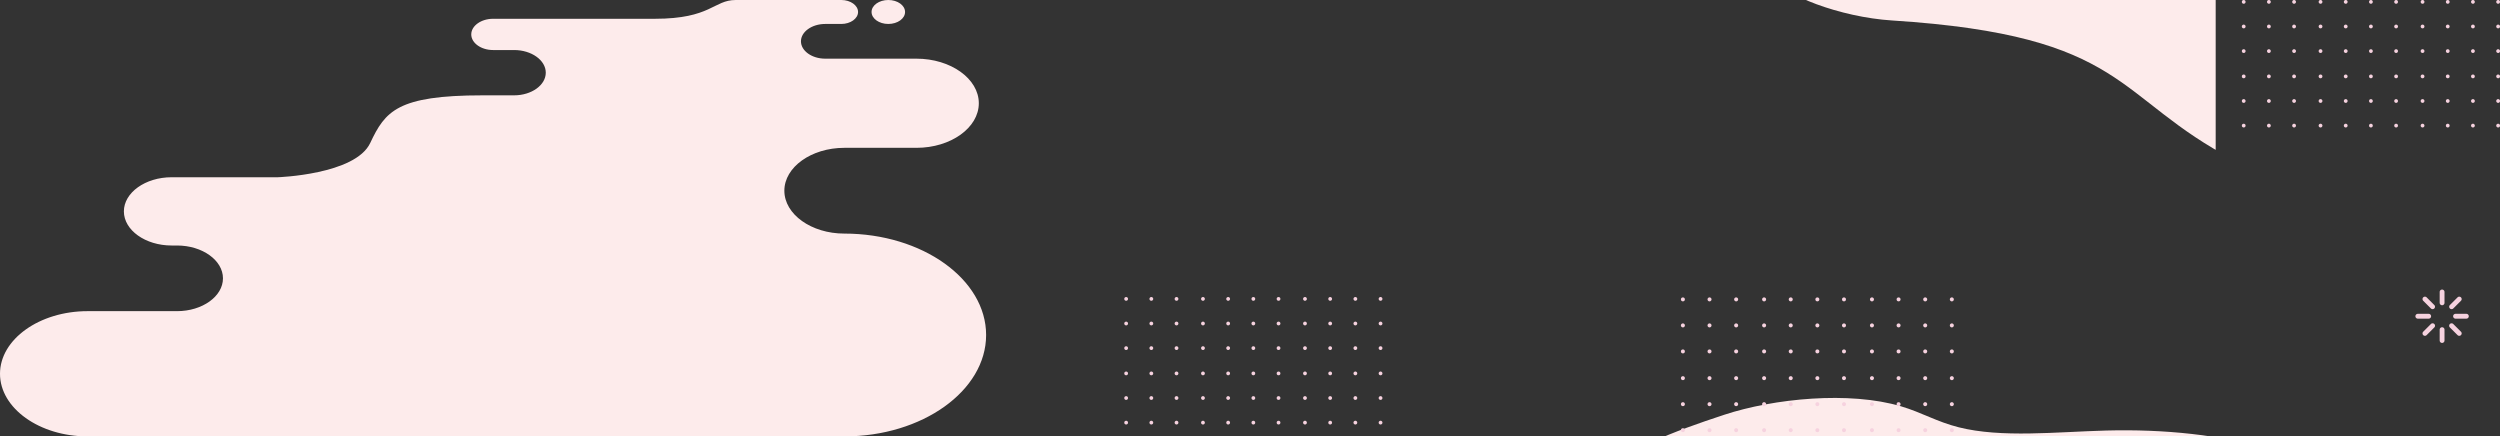 <svg xmlns="http://www.w3.org/2000/svg" xmlns:xlink="http://www.w3.org/1999/xlink" width="3013.242" height="525.998" viewBox="0 0 3013.242 525.998"><rect x="0" y="0" width="3013.242" height="525.998" fill="#333333" stroke="none"/><defs><style>.a,.f{fill:#fdebeb;}.b,.c{fill:#f6d2df;}.c,.f{fill-rule:evenodd;}.d{clip-path:url(#a);}.e{clip-path:url(#b);}</style><clipPath id="a"><rect class="a" width="1920" height="525.998"/></clipPath><clipPath id="b"><rect class="a" width="899.955" height="145.135"/></clipPath></defs><g transform="translate(224)"><g transform="translate(0 0)"><g transform="translate(1131.069)"><g transform="translate(0 358)"><path class="b" d="M290.619,124.732a2.266,2.266,0,1,0,2.266-2.268A2.267,2.267,0,0,0,290.619,124.732Z" transform="translate(16.023 -122.464)"/><path class="b" d="M302.477,124.732a2.266,2.266,0,1,0,2.266-2.268A2.267,2.267,0,0,0,302.477,124.732Z" transform="translate(-26.194 -122.464)"/><ellipse class="b" cx="2.266" cy="2.266" rx="2.266" ry="2.266" transform="translate(245.922 0.001)"/><path class="b" d="M326.194,124.732a2.266,2.266,0,1,0,2.266-2.268A2.267,2.267,0,0,0,326.194,124.732Z" transform="translate(-110.632 -122.464)"/><path class="b" d="M290.619,136.316a2.266,2.266,0,1,0,2.266-2.266A2.265,2.265,0,0,0,290.619,136.316Z" transform="translate(16.023 -104.387)"/><path class="b" d="M302.477,136.316a2.266,2.266,0,1,0,2.266-2.266A2.265,2.265,0,0,0,302.477,136.316Z" transform="translate(-26.194 -104.387)"/><path class="b" d="M314.336,136.316a2.266,2.266,0,1,0,2.266-2.266A2.265,2.265,0,0,0,314.336,136.316Z" transform="translate(-68.415 -104.387)"/><path class="b" d="M326.194,136.316a2.266,2.266,0,1,0,2.266-2.266A2.265,2.265,0,0,0,326.194,136.316Z" transform="translate(-110.632 -104.387)"/><path class="b" d="M290.619,147.9a2.266,2.266,0,1,0,2.266-2.266A2.265,2.265,0,0,0,290.619,147.9Z" transform="translate(16.023 -86.311)"/><path class="b" d="M302.477,147.9a2.266,2.266,0,1,0,2.266-2.266A2.265,2.265,0,0,0,302.477,147.9Z" transform="translate(-26.194 -86.311)"/><ellipse class="b" cx="2.266" cy="2.266" rx="2.266" ry="2.266" transform="translate(245.922 59.326)"/><path class="b" d="M326.194,147.9a2.266,2.266,0,1,0,2.266-2.266A2.265,2.265,0,0,0,326.194,147.9Z" transform="translate(-110.632 -86.311)"/><path class="b" d="M290.619,159.808a2.266,2.266,0,1,0,2.266-2.266A2.267,2.267,0,0,0,290.619,159.808Z" transform="translate(16.023 -67.735)"/><path class="b" d="M302.477,159.808a2.266,2.266,0,1,0,2.266-2.266A2.267,2.267,0,0,0,302.477,159.808Z" transform="translate(-26.194 -67.735)"/><ellipse class="b" cx="2.266" cy="2.266" rx="2.266" ry="2.266" transform="translate(245.922 89.806)"/><path class="b" d="M326.194,159.808a2.266,2.266,0,1,0,2.266-2.266A2.267,2.267,0,0,0,326.194,159.808Z" transform="translate(-110.632 -67.735)"/><path class="b" d="M290.619,171.393a2.266,2.266,0,1,0,2.266-2.266A2.267,2.267,0,0,0,290.619,171.393Z" transform="translate(16.023 -49.66)"/><path class="b" d="M302.477,171.393a2.266,2.266,0,1,0,2.266-2.266A2.267,2.267,0,0,0,302.477,171.393Z" transform="translate(-26.194 -49.66)"/><ellipse class="b" cx="2.266" cy="2.266" rx="2.266" ry="2.266" transform="translate(245.922 119.468)"/><path class="b" d="M326.194,171.393a2.266,2.266,0,1,0,2.266-2.266A2.267,2.267,0,0,0,326.194,171.393Z" transform="translate(-110.632 -49.66)"/><path class="b" d="M290.619,182.979a2.266,2.266,0,1,0,2.266-2.266A2.265,2.265,0,0,0,290.619,182.979Z" transform="translate(16.023 -31.583)"/><path class="b" d="M302.477,182.979a2.266,2.266,0,1,0,2.266-2.266A2.265,2.265,0,0,0,302.477,182.979Z" transform="translate(-26.194 -31.583)"/><ellipse class="b" cx="2.266" cy="2.266" rx="2.266" ry="2.266" transform="translate(245.922 149.13)"/><path class="b" d="M326.194,182.979a2.266,2.266,0,1,0,2.266-2.266A2.265,2.265,0,0,0,326.194,182.979Z" transform="translate(-110.632 -31.583)"/><ellipse class="b" cx="2.266" cy="2.266" rx="2.266" ry="2.266" transform="translate(183.681 0.001)"/><ellipse class="b" cx="2.266" cy="2.266" rx="2.266" ry="2.266" transform="translate(153.321 0.001)"/><path class="b" d="M362.363,124.732a2.266,2.266,0,1,0,2.266-2.268A2.267,2.267,0,0,0,362.363,124.732Z" transform="translate(-239.401 -122.464)"/><path class="b" d="M374.221,124.732a2.267,2.267,0,1,0,2.268-2.268A2.269,2.269,0,0,0,374.221,124.732Z" transform="translate(-281.62 -122.464)"/><path class="b" d="M338.646,136.316a2.266,2.266,0,1,0,2.266-2.266A2.265,2.265,0,0,0,338.646,136.316Z" transform="translate(-154.963 -104.387)"/><path class="b" d="M350.505,136.316a2.266,2.266,0,1,0,2.266-2.266A2.265,2.265,0,0,0,350.505,136.316Z" transform="translate(-197.184 -104.387)"/><path class="b" d="M362.363,136.316a2.266,2.266,0,1,0,2.266-2.266A2.265,2.265,0,0,0,362.363,136.316Z" transform="translate(-239.401 -104.387)"/><path class="b" d="M374.221,136.316a2.267,2.267,0,1,0,2.268-2.266A2.267,2.267,0,0,0,374.221,136.316Z" transform="translate(-281.62 -104.387)"/><ellipse class="b" cx="2.266" cy="2.266" rx="2.266" ry="2.266" transform="translate(183.681 59.326)"/><ellipse class="b" cx="2.266" cy="2.266" rx="2.266" ry="2.266" transform="translate(153.321 59.326)"/><path class="b" d="M362.363,147.9a2.266,2.266,0,1,0,2.266-2.266A2.265,2.265,0,0,0,362.363,147.9Z" transform="translate(-239.401 -86.311)"/><path class="b" d="M374.221,147.9a2.267,2.267,0,1,0,2.268-2.266A2.267,2.267,0,0,0,374.221,147.9Z" transform="translate(-281.62 -86.311)"/><ellipse class="b" cx="2.266" cy="2.266" rx="2.266" ry="2.266" transform="translate(183.681 89.806)"/><ellipse class="b" cx="2.266" cy="2.266" rx="2.266" ry="2.266" transform="translate(153.321 89.806)"/><path class="b" d="M362.363,159.808a2.266,2.266,0,1,0,2.266-2.266A2.267,2.267,0,0,0,362.363,159.808Z" transform="translate(-239.401 -67.735)"/><path class="b" d="M374.221,159.808a2.267,2.267,0,1,0,2.268-2.266A2.269,2.269,0,0,0,374.221,159.808Z" transform="translate(-281.62 -67.735)"/><ellipse class="b" cx="2.266" cy="2.266" rx="2.266" ry="2.266" transform="translate(183.681 119.468)"/><ellipse class="b" cx="2.266" cy="2.266" rx="2.266" ry="2.266" transform="translate(153.321 119.468)"/><path class="b" d="M362.363,171.393a2.266,2.266,0,1,0,2.266-2.266A2.267,2.267,0,0,0,362.363,171.393Z" transform="translate(-239.401 -49.66)"/><path class="b" d="M374.221,171.393a2.267,2.267,0,1,0,2.268-2.266A2.269,2.269,0,0,0,374.221,171.393Z" transform="translate(-281.62 -49.66)"/><ellipse class="b" cx="2.266" cy="2.266" rx="2.266" ry="2.266" transform="translate(183.681 149.13)"/><ellipse class="b" cx="2.266" cy="2.266" rx="2.266" ry="2.266" transform="translate(153.321 149.13)"/><path class="b" d="M362.363,182.979a2.266,2.266,0,1,0,2.266-2.266A2.265,2.265,0,0,0,362.363,182.979Z" transform="translate(-239.401 -31.583)"/><path class="b" d="M374.221,182.979a2.267,2.267,0,1,0,2.268-2.266A2.267,2.267,0,0,0,374.221,182.979Z" transform="translate(-281.62 -31.583)"/><path class="b" d="M386.674,124.732a2.266,2.266,0,1,0,2.266-2.268A2.267,2.267,0,0,0,386.674,124.732Z" transform="translate(-325.953 -122.464)"/><path class="b" d="M398.532,124.732a2.266,2.266,0,1,0,2.266-2.268A2.267,2.267,0,0,0,398.532,124.732Z" transform="translate(-368.17 -122.464)"/><ellipse class="b" cx="2.266" cy="2.266" rx="2.266" ry="2.266" transform="translate(0.001 0.001)"/><path class="b" d="M386.674,136.316a2.266,2.266,0,1,0,2.266-2.266A2.265,2.265,0,0,0,386.674,136.316Z" transform="translate(-325.953 -104.387)"/><path class="b" d="M398.532,136.316a2.266,2.266,0,1,0,2.266-2.266A2.265,2.265,0,0,0,398.532,136.316Z" transform="translate(-368.17 -104.387)"/><path class="b" d="M410.39,136.316a2.267,2.267,0,1,0,2.268-2.266A2.267,2.267,0,0,0,410.39,136.316Z" transform="translate(-410.39 -104.387)"/><path class="b" d="M386.674,147.9a2.266,2.266,0,1,0,2.266-2.266A2.265,2.265,0,0,0,386.674,147.9Z" transform="translate(-325.953 -86.311)"/><path class="b" d="M398.532,147.9a2.266,2.266,0,1,0,2.266-2.266A2.265,2.265,0,0,0,398.532,147.9Z" transform="translate(-368.17 -86.311)"/><ellipse class="b" cx="2.266" cy="2.266" rx="2.266" ry="2.266" transform="translate(0.001 59.326)"/><path class="b" d="M386.674,159.808a2.266,2.266,0,1,0,2.266-2.266A2.267,2.267,0,0,0,386.674,159.808Z" transform="translate(-325.953 -67.735)"/><path class="b" d="M398.532,159.808a2.266,2.266,0,1,0,2.266-2.266A2.267,2.267,0,0,0,398.532,159.808Z" transform="translate(-368.17 -67.735)"/><ellipse class="b" cx="2.266" cy="2.266" rx="2.266" ry="2.266" transform="translate(0.001 89.806)"/><path class="b" d="M386.674,171.393a2.266,2.266,0,1,0,2.266-2.266A2.267,2.267,0,0,0,386.674,171.393Z" transform="translate(-325.953 -49.66)"/><path class="b" d="M398.532,171.393a2.266,2.266,0,1,0,2.266-2.266A2.267,2.267,0,0,0,398.532,171.393Z" transform="translate(-368.17 -49.66)"/><ellipse class="b" cx="2.266" cy="2.266" rx="2.266" ry="2.266" transform="translate(0.001 119.468)"/><path class="b" d="M386.674,182.979a2.266,2.266,0,1,0,2.266-2.266A2.265,2.265,0,0,0,386.674,182.979Z" transform="translate(-325.953 -31.583)"/><path class="b" d="M398.532,182.979a2.266,2.266,0,1,0,2.266-2.266A2.265,2.265,0,0,0,398.532,182.979Z" transform="translate(-368.17 -31.583)"/><ellipse class="b" cx="2.266" cy="2.266" rx="2.266" ry="2.266" transform="translate(0.001 149.13)"/></g><g transform="translate(1347)"><path class="b" d="M290.619,124.732a2.266,2.266,0,1,0,2.266-2.268A2.267,2.267,0,0,0,290.619,124.732Z" transform="translate(16.023 -122.464)"/><path class="b" d="M302.477,124.732a2.266,2.266,0,1,0,2.266-2.268A2.267,2.267,0,0,0,302.477,124.732Z" transform="translate(-26.194 -122.464)"/><ellipse class="b" cx="2.266" cy="2.266" rx="2.266" ry="2.266" transform="translate(245.922 0.001)"/><path class="b" d="M326.194,124.732a2.266,2.266,0,1,0,2.266-2.268A2.267,2.267,0,0,0,326.194,124.732Z" transform="translate(-110.632 -122.464)"/><path class="b" d="M290.619,136.316a2.266,2.266,0,1,0,2.266-2.266A2.265,2.265,0,0,0,290.619,136.316Z" transform="translate(16.023 -104.387)"/><path class="b" d="M302.477,136.316a2.266,2.266,0,1,0,2.266-2.266A2.265,2.265,0,0,0,302.477,136.316Z" transform="translate(-26.194 -104.387)"/><path class="b" d="M314.336,136.316a2.266,2.266,0,1,0,2.266-2.266A2.265,2.265,0,0,0,314.336,136.316Z" transform="translate(-68.415 -104.387)"/><path class="b" d="M326.194,136.316a2.266,2.266,0,1,0,2.266-2.266A2.265,2.265,0,0,0,326.194,136.316Z" transform="translate(-110.632 -104.387)"/><path class="b" d="M290.619,147.9a2.266,2.266,0,1,0,2.266-2.266A2.265,2.265,0,0,0,290.619,147.9Z" transform="translate(16.023 -86.311)"/><path class="b" d="M302.477,147.9a2.266,2.266,0,1,0,2.266-2.266A2.265,2.265,0,0,0,302.477,147.9Z" transform="translate(-26.194 -86.311)"/><ellipse class="b" cx="2.266" cy="2.266" rx="2.266" ry="2.266" transform="translate(245.922 59.326)"/><path class="b" d="M326.194,147.9a2.266,2.266,0,1,0,2.266-2.266A2.265,2.265,0,0,0,326.194,147.9Z" transform="translate(-110.632 -86.311)"/><path class="b" d="M290.619,159.808a2.266,2.266,0,1,0,2.266-2.266A2.267,2.267,0,0,0,290.619,159.808Z" transform="translate(16.023 -67.735)"/><path class="b" d="M302.477,159.808a2.266,2.266,0,1,0,2.266-2.266A2.267,2.267,0,0,0,302.477,159.808Z" transform="translate(-26.194 -67.735)"/><ellipse class="b" cx="2.266" cy="2.266" rx="2.266" ry="2.266" transform="translate(245.922 89.806)"/><path class="b" d="M326.194,159.808a2.266,2.266,0,1,0,2.266-2.266A2.267,2.267,0,0,0,326.194,159.808Z" transform="translate(-110.632 -67.735)"/><path class="b" d="M290.619,171.393a2.266,2.266,0,1,0,2.266-2.266A2.267,2.267,0,0,0,290.619,171.393Z" transform="translate(16.023 -49.66)"/><path class="b" d="M302.477,171.393a2.266,2.266,0,1,0,2.266-2.266A2.267,2.267,0,0,0,302.477,171.393Z" transform="translate(-26.194 -49.66)"/><ellipse class="b" cx="2.266" cy="2.266" rx="2.266" ry="2.266" transform="translate(245.922 119.468)"/><path class="b" d="M326.194,171.393a2.266,2.266,0,1,0,2.266-2.266A2.267,2.267,0,0,0,326.194,171.393Z" transform="translate(-110.632 -49.66)"/><path class="b" d="M290.619,182.979a2.266,2.266,0,1,0,2.266-2.266A2.265,2.265,0,0,0,290.619,182.979Z" transform="translate(16.023 -31.583)"/><path class="b" d="M302.477,182.979a2.266,2.266,0,1,0,2.266-2.266A2.265,2.265,0,0,0,302.477,182.979Z" transform="translate(-26.194 -31.583)"/><ellipse class="b" cx="2.266" cy="2.266" rx="2.266" ry="2.266" transform="translate(245.922 149.13)"/><path class="b" d="M326.194,182.979a2.266,2.266,0,1,0,2.266-2.266A2.265,2.265,0,0,0,326.194,182.979Z" transform="translate(-110.632 -31.583)"/><ellipse class="b" cx="2.266" cy="2.266" rx="2.266" ry="2.266" transform="translate(183.681 0.001)"/><ellipse class="b" cx="2.266" cy="2.266" rx="2.266" ry="2.266" transform="translate(153.321 0.001)"/><path class="b" d="M362.363,124.732a2.266,2.266,0,1,0,2.266-2.268A2.267,2.267,0,0,0,362.363,124.732Z" transform="translate(-239.401 -122.464)"/><path class="b" d="M374.221,124.732a2.267,2.267,0,1,0,2.268-2.268A2.269,2.269,0,0,0,374.221,124.732Z" transform="translate(-281.62 -122.464)"/><path class="b" d="M338.646,136.316a2.266,2.266,0,1,0,2.266-2.266A2.265,2.265,0,0,0,338.646,136.316Z" transform="translate(-154.963 -104.387)"/><path class="b" d="M350.505,136.316a2.266,2.266,0,1,0,2.266-2.266A2.265,2.265,0,0,0,350.505,136.316Z" transform="translate(-197.184 -104.387)"/><path class="b" d="M362.363,136.316a2.266,2.266,0,1,0,2.266-2.266A2.265,2.265,0,0,0,362.363,136.316Z" transform="translate(-239.401 -104.387)"/><path class="b" d="M374.221,136.316a2.267,2.267,0,1,0,2.268-2.266A2.267,2.267,0,0,0,374.221,136.316Z" transform="translate(-281.62 -104.387)"/><ellipse class="b" cx="2.266" cy="2.266" rx="2.266" ry="2.266" transform="translate(183.681 59.326)"/><ellipse class="b" cx="2.266" cy="2.266" rx="2.266" ry="2.266" transform="translate(153.321 59.326)"/><path class="b" d="M362.363,147.9a2.266,2.266,0,1,0,2.266-2.266A2.265,2.265,0,0,0,362.363,147.9Z" transform="translate(-239.401 -86.311)"/><path class="b" d="M374.221,147.9a2.267,2.267,0,1,0,2.268-2.266A2.267,2.267,0,0,0,374.221,147.9Z" transform="translate(-281.62 -86.311)"/><ellipse class="b" cx="2.266" cy="2.266" rx="2.266" ry="2.266" transform="translate(183.681 89.806)"/><ellipse class="b" cx="2.266" cy="2.266" rx="2.266" ry="2.266" transform="translate(153.321 89.806)"/><path class="b" d="M362.363,159.808a2.266,2.266,0,1,0,2.266-2.266A2.267,2.267,0,0,0,362.363,159.808Z" transform="translate(-239.401 -67.735)"/><path class="b" d="M374.221,159.808a2.267,2.267,0,1,0,2.268-2.266A2.269,2.269,0,0,0,374.221,159.808Z" transform="translate(-281.62 -67.735)"/><ellipse class="b" cx="2.266" cy="2.266" rx="2.266" ry="2.266" transform="translate(183.681 119.468)"/><ellipse class="b" cx="2.266" cy="2.266" rx="2.266" ry="2.266" transform="translate(153.321 119.468)"/><path class="b" d="M362.363,171.393a2.266,2.266,0,1,0,2.266-2.266A2.267,2.267,0,0,0,362.363,171.393Z" transform="translate(-239.401 -49.66)"/><path class="b" d="M374.221,171.393a2.267,2.267,0,1,0,2.268-2.266A2.269,2.269,0,0,0,374.221,171.393Z" transform="translate(-281.62 -49.66)"/><ellipse class="b" cx="2.266" cy="2.266" rx="2.266" ry="2.266" transform="translate(183.681 149.13)"/><ellipse class="b" cx="2.266" cy="2.266" rx="2.266" ry="2.266" transform="translate(153.321 149.13)"/><path class="b" d="M362.363,182.979a2.266,2.266,0,1,0,2.266-2.266A2.265,2.265,0,0,0,362.363,182.979Z" transform="translate(-239.401 -31.583)"/><path class="b" d="M374.221,182.979a2.267,2.267,0,1,0,2.268-2.266A2.267,2.267,0,0,0,374.221,182.979Z" transform="translate(-281.62 -31.583)"/><path class="b" d="M386.674,124.732a2.266,2.266,0,1,0,2.266-2.268A2.267,2.267,0,0,0,386.674,124.732Z" transform="translate(-325.953 -122.464)"/><path class="b" d="M398.532,124.732a2.266,2.266,0,1,0,2.266-2.268A2.267,2.267,0,0,0,398.532,124.732Z" transform="translate(-368.17 -122.464)"/><ellipse class="b" cx="2.266" cy="2.266" rx="2.266" ry="2.266" transform="translate(0.001 0.001)"/><path class="b" d="M386.674,136.316a2.266,2.266,0,1,0,2.266-2.266A2.265,2.265,0,0,0,386.674,136.316Z" transform="translate(-325.953 -104.387)"/><path class="b" d="M398.532,136.316a2.266,2.266,0,1,0,2.266-2.266A2.265,2.265,0,0,0,398.532,136.316Z" transform="translate(-368.17 -104.387)"/><path class="b" d="M410.39,136.316a2.267,2.267,0,1,0,2.268-2.266A2.267,2.267,0,0,0,410.39,136.316Z" transform="translate(-410.39 -104.387)"/><path class="b" d="M386.674,147.9a2.266,2.266,0,1,0,2.266-2.266A2.265,2.265,0,0,0,386.674,147.9Z" transform="translate(-325.953 -86.311)"/><path class="b" d="M398.532,147.9a2.266,2.266,0,1,0,2.266-2.266A2.265,2.265,0,0,0,398.532,147.9Z" transform="translate(-368.17 -86.311)"/><ellipse class="b" cx="2.266" cy="2.266" rx="2.266" ry="2.266" transform="translate(0.001 59.326)"/><path class="b" d="M386.674,159.808a2.266,2.266,0,1,0,2.266-2.266A2.267,2.267,0,0,0,386.674,159.808Z" transform="translate(-325.953 -67.735)"/><path class="b" d="M398.532,159.808a2.266,2.266,0,1,0,2.266-2.266A2.267,2.267,0,0,0,398.532,159.808Z" transform="translate(-368.17 -67.735)"/><ellipse class="b" cx="2.266" cy="2.266" rx="2.266" ry="2.266" transform="translate(0.001 89.806)"/><path class="b" d="M386.674,171.393a2.266,2.266,0,1,0,2.266-2.266A2.267,2.267,0,0,0,386.674,171.393Z" transform="translate(-325.953 -49.66)"/><path class="b" d="M398.532,171.393a2.266,2.266,0,1,0,2.266-2.266A2.267,2.267,0,0,0,398.532,171.393Z" transform="translate(-368.17 -49.66)"/><ellipse class="b" cx="2.266" cy="2.266" rx="2.266" ry="2.266" transform="translate(0.001 119.468)"/><path class="b" d="M386.674,182.979a2.266,2.266,0,1,0,2.266-2.266A2.265,2.265,0,0,0,386.674,182.979Z" transform="translate(-325.953 -31.583)"/><path class="b" d="M398.532,182.979a2.266,2.266,0,1,0,2.266-2.266A2.265,2.265,0,0,0,398.532,182.979Z" transform="translate(-368.17 -31.583)"/><ellipse class="b" cx="2.266" cy="2.266" rx="2.266" ry="2.266" transform="translate(0.001 149.13)"/></g><path class="c" d="M1663.311,705.96a2.908,2.908,0,0,0-5.816,0v13.082a2.908,2.908,0,1,0,5.816,0V705.96Zm19.833,10.624a2.909,2.909,0,0,0-4.113-4.116l-9.255,9.253a2.91,2.91,0,0,0,4.113,4.117l9.255-9.254Zm6.51,21.537a2.911,2.911,0,1,0,0-5.823h-13.086a2.912,2.912,0,0,0,0,5.823Zm-10.623,19.835a2.909,2.909,0,0,0,4.113-4.116l-9.255-9.254a2.909,2.909,0,0,0-4.113,4.116l9.255,9.254Zm-21.536,6.508a2.908,2.908,0,0,0,5.816,0V751.372a2.908,2.908,0,0,0-5.816,0v13.092Zm-19.833-10.624a2.91,2.91,0,0,0,4.116,4.116l9.255-9.254a2.91,2.91,0,0,0-4.116-4.116l-9.255,9.254Zm-6.509-21.542a2.911,2.911,0,1,0,0,5.823h13.086a2.911,2.911,0,0,0,0-5.823Zm10.625-19.83a2.91,2.91,0,0,0-4.116,4.116l9.255,9.254a2.911,2.911,0,0,0,4.116-4.117Z" transform="translate(-72.024 -354.044)"/></g><g class="d" transform="translate(526.556 0)"><path class="a" d="M507.591,23.594c10.717,19.8,79.6,46.993,142.862,51.029,285.346,18.2,267.135,92.946,413.18,168.717,122.35,56.183,281.311,35.44,344.215-31.29C1856.3-150.662,391.344-267.6,507.591,23.594Z" transform="translate(879.497 -49.945)"/><path class="a" d="M363.073,483.62c23.393-30.153,86.005-53.379,146.111-73.174s151.147-28.752,213.494-10.163c25,7.452,42.9,18.545,69.21,25.188,51.545,13.016,117.394,5.565,177.766,3.936,69.016-1.863,141.086,5.131,194.74,23.063s85.737,47.609,72.439,75.494c-12.435,26.078-61.8,47.309-119.513,59.3S994.07,603.225,929.571,605.224C682.091,612.889,289.815,578.05,363.073,483.62Z" transform="translate(818.317 89.522)"/><g transform="translate(487 664.491)"><g class="e" transform="translate(0 0)"><path class="f" d="M374.089,750.631H331.624c-22.855,0-41.554,8.576-41.554,19.056h0c0,10.481,18.7,19.056,41.554,19.056H690.692c37.009,0,67.288-13.885,67.288-30.857h0c0-16.972-30.279-30.857-67.287-30.857h0c-15.648,0-28.45-5.871-28.45-13.047h0c0-7.176,12.8-13.047,28.451-13.047h34.24c16.269,0,29.58-6.1,29.58-13.565h0c0-7.461-13.311-13.565-29.58-13.565h-43.3c-6.333,0-11.516-2.377-11.516-5.281h0c0-2.9,5.183-5.281,11.516-5.281h7.633c4.371,0,7.947-1.64,7.947-3.645h0c0-2-3.576-3.645-7.947-3.645H639.184c-10.548,0-11.722,5.714-38.366,5.714H524.05c-5.7,0-10.371,2.141-10.371,4.755h0c0,2.615,4.667,4.755,10.371,4.755h9.959c8.265,0,15.027,3.1,15.027,6.891h0c0,3.79-6.762,6.891-15.027,6.891H519.021c-40.474,0-46.19,4.85-53.279,14.5s-43.9,10.425-43.9,10.425H371.5c-12.455,0-22.645,4.673-22.645,10.384h0c0,5.711,10.19,10.384,22.645,10.384h2.592c11.979,0,21.781,4.5,21.781,9.988h0c0,5.493-9.8,9.988-21.781,9.988Zm337.482-87.387c-4.39,0-7.948-1.632-7.948-3.645s3.558-3.645,7.948-3.645,7.948,1.632,7.948,3.645S715.96,663.244,711.571,663.244Z" transform="translate(354.517 -644.261)"/><path class="f" d="M-641.36,736.131h-42.465c-22.856,0-41.554,8.576-41.554,19.056h0c0,10.481,18.7,19.056,41.554,19.056h359.068c37.009,0,67.288-13.885,67.288-30.857h0c0-16.972-30.279-30.857-67.287-30.857h0c-15.648,0-28.45-5.871-28.45-13.047h0c0-7.176,12.8-13.047,28.451-13.047h34.24c16.269,0,29.579-6.1,29.579-13.565h0c0-7.461-13.31-13.565-29.579-13.565h-43.3c-6.334,0-11.516-2.376-11.516-5.281h0c0-2.9,5.182-5.281,11.516-5.281h7.633c4.37,0,7.947-1.64,7.947-3.645h0c0-2-3.577-3.645-7.947-3.645h-50.084c-10.548,0-11.723,5.714-38.366,5.714H-491.4c-5.705,0-10.371,2.141-10.371,4.756h0c0,2.615,4.667,4.756,10.371,4.756h9.959c8.265,0,15.027,3.1,15.027,6.891h0c0,3.79-6.762,6.891-15.027,6.891h-14.988c-40.474,0-46.191,4.85-53.279,14.5s-43.905,10.426-43.905,10.426h-50.34c-12.455,0-22.645,4.673-22.645,10.384h0c0,5.711,10.19,10.384,22.645,10.384h2.592c11.979,0,21.78,4.5,21.78,9.988h0c0,5.493-9.8,9.988-21.78,9.988Zm337.482-87.387c-4.39,0-7.948-1.632-7.948-3.645s3.558-3.645,7.948-3.645,7.948,1.632,7.948,3.645S-299.49,648.744-303.878,648.744Z" transform="translate(354.517 -636.41)"/><path class="f" d="M-99.207,434.94l-41.365-.645-1.075-.017c-22.843-.356-40.9-9.218-40.12-19.692h0c.776-10.475,20.1-18.754,42.941-18.4l121.243,1.889L3.3,398.4l216.737,3.377c36.988.576,66.222,14.925,64.965,31.887h0c-1.256,16.962-32.546,30.368-69.533,29.792h0c-15.639-.244-28.868,5.425-29.4,12.6h0c-.531,7.172,11.829,13.239,27.468,13.483l34.221.533c16.259.254,29.11,6.561,28.558,14.018h0c-.553,7.456-14.307,13.349-30.567,13.1l-43.273-.674c-6.33-.1-11.685,2.2-11.9,5.1h0c-.215,2.9,4.788,5.359,11.118,5.457l7.629.119c4.368.068,7.821,1.763,7.672,3.766h0c-.148,2-3.844,3.587-8.212,3.519l-28.59-.446-21.465-.334c-10.542-.164-11.293-5.894-37.921-6.308l-76.723-1.2c-5.7-.089-10.207-2.3-10.013-4.914h0c.193-2.614,5.016-4.68,10.717-4.591l9.953.155c8.26.129,15.247-2.866,15.528-6.653h0c.281-3.787-6.248-6.992-14.508-7.121l-14.979-.234c-40.45-.63-45.8-5.567-52.175-15.319s-43.108-11.1-43.108-11.1l-50.311-.784c-12.447-.194-22.286-5.023-21.863-10.731h0c.423-5.708,10.953-10.22,23.4-10.026l2.59.04c11.973.187,22.1-4.153,22.508-9.643h0c.407-5.491-9.056-10.135-21.029-10.321Zm330.818,92.591c-4.387-.068-8.065,1.507-8.214,3.519s3.287,3.7,7.674,3.767,8.064-1.507,8.213-3.519S236,527.6,231.611,527.532Z" transform="translate(354.517 -503.614)"/></g></g></g><path class="f" d="M213.421,375.03H105.553C47.5,375.03,0,409,0,450.514H0C0,492.031,47.5,526,105.553,526h912.089c94.009,0,170.922-55,170.922-122.229h0c0-67.228-76.913-122.231-170.919-122.231h0c-39.748,0-72.267-23.255-72.267-51.68h0c0-28.425,32.522-51.682,72.27-51.682h86.975c41.326,0,75.138-24.18,75.138-53.731h0c0-29.553-33.812-53.733-75.138-53.733H994.636c-16.087,0-29.252-9.415-29.252-20.919h0c0-11.5,13.166-20.917,29.252-20.917h19.389c11.1,0,20.187-6.5,20.187-14.438h0c0-7.94-9.084-14.438-20.187-14.438H886.8c-26.794,0-29.776,22.636-97.456,22.636h-195c-14.489,0-26.344,8.48-26.344,18.837v0c0,10.36,11.855,18.837,26.344,18.837h25.3c20.994,0,38.171,12.285,38.171,27.3v0c0,15.012-17.177,27.3-38.171,27.3H581.571c-102.81,0-117.33,19.213-135.337,57.428s-111.525,41.3-111.525,41.3H206.837c-31.638,0-57.522,18.511-57.522,41.134v0c0,22.623,25.884,41.133,57.522,41.133h6.584c30.428,0,55.327,17.806,55.327,39.566h0c0,21.76-24.9,39.564-55.327,39.564ZM1070.678,28.876c-11.151,0-20.189-6.465-20.189-14.438S1059.526,0,1070.678,0s20.189,6.465,20.189,14.438S1081.827,28.876,1070.678,28.876Z" transform="translate(-224)"/></g><g transform="translate(1801.992 358.464)"><path class="b" d="M10.919,35.112a2.4,2.4,0,1,0,2.4-2.4A2.395,2.395,0,0,0,10.919,35.112Z" transform="translate(313.232 -32.716)"/><path class="b" d="M54.322,35.112a2.4,2.4,0,1,0,2.4-2.4A2.395,2.395,0,0,0,54.322,35.112Z" transform="translate(237.735 -32.716)"/><circle class="b" cx="2.395" cy="2.395" r="2.395" transform="translate(259.963 0)"/><path class="b" d="M141.126,35.112a2.4,2.4,0,1,0,2.4-2.4A2.395,2.395,0,0,0,141.126,35.112Z" transform="translate(86.744 -32.716)"/><path class="b" d="M10.919,77.516a2.4,2.4,0,1,0,2.4-2.4A2.4,2.4,0,0,0,10.919,77.516Z" transform="translate(313.232 -43.765)"/><path class="b" d="M54.322,77.516a2.4,2.4,0,1,0,2.4-2.4A2.4,2.4,0,0,0,54.322,77.516Z" transform="translate(237.735 -43.765)"/><path class="b" d="M97.724,77.516a2.4,2.4,0,1,0,2.4-2.4A2.4,2.4,0,0,0,97.724,77.516Z" transform="translate(162.239 -43.765)"/><path class="b" d="M141.126,77.516a2.4,2.4,0,1,0,2.4-2.4A2.4,2.4,0,0,0,141.126,77.516Z" transform="translate(86.744 -43.765)"/><path class="b" d="M10.919,119.921a2.4,2.4,0,1,0,2.4-2.4A2.4,2.4,0,0,0,10.919,119.921Z" transform="translate(313.232 -54.814)"/><path class="b" d="M54.322,119.921a2.4,2.4,0,1,0,2.4-2.4A2.4,2.4,0,0,0,54.322,119.921Z" transform="translate(237.735 -54.814)"/><circle class="b" cx="2.395" cy="2.395" r="2.395" transform="translate(259.963 62.712)"/><path class="b" d="M141.126,119.921a2.4,2.4,0,1,0,2.4-2.4A2.4,2.4,0,0,0,141.126,119.921Z" transform="translate(86.744 -54.814)"/><path class="b" d="M10.919,163.5a2.4,2.4,0,1,0,2.4-2.4A2.395,2.395,0,0,0,10.919,163.5Z" transform="translate(313.232 -66.167)"/><path class="b" d="M54.322,163.5a2.4,2.4,0,1,0,2.4-2.4A2.395,2.395,0,0,0,54.322,163.5Z" transform="translate(237.735 -66.167)"/><circle class="b" cx="2.395" cy="2.395" r="2.395" transform="translate(259.963 94.933)"/><path class="b" d="M141.126,163.5a2.4,2.4,0,1,0,2.4-2.4A2.395,2.395,0,0,0,141.126,163.5Z" transform="translate(86.744 -66.167)"/><path class="b" d="M10.919,205.9a2.4,2.4,0,1,0,2.4-2.4A2.395,2.395,0,0,0,10.919,205.9Z" transform="translate(313.232 -77.216)"/><path class="b" d="M54.322,205.9a2.4,2.4,0,1,0,2.4-2.4A2.395,2.395,0,0,0,54.322,205.9Z" transform="translate(237.735 -77.216)"/><circle class="b" cx="2.395" cy="2.395" r="2.395" transform="translate(259.963 126.289)"/><path class="b" d="M141.126,205.9a2.4,2.4,0,1,0,2.4-2.4A2.395,2.395,0,0,0,141.126,205.9Z" transform="translate(86.744 -77.216)"/><path class="b" d="M10.919,248.306a2.4,2.4,0,1,0,2.4-2.4A2.395,2.395,0,0,0,10.919,248.306Z" transform="translate(313.232 -88.265)"/><path class="b" d="M54.322,248.306a2.4,2.4,0,1,0,2.4-2.4A2.395,2.395,0,0,0,54.322,248.306Z" transform="translate(237.735 -88.265)"/><circle class="b" cx="2.395" cy="2.395" r="2.395" transform="translate(259.963 157.645)"/><path class="b" d="M141.126,248.306a2.4,2.4,0,1,0,2.4-2.4A2.395,2.395,0,0,0,141.126,248.306Z" transform="translate(86.744 -88.265)"/><circle class="b" cx="2.395" cy="2.395" r="2.395" transform="translate(194.169 0)"/><circle class="b" cx="2.395" cy="2.395" r="2.395" transform="translate(162.075 0)"/><path class="b" d="M273.507,35.112a2.4,2.4,0,1,0,2.4-2.4A2.4,2.4,0,0,0,273.507,35.112Z" transform="translate(-143.525 -32.716)"/><path class="b" d="M316.909,35.112a2.4,2.4,0,1,0,2.4-2.4A2.4,2.4,0,0,0,316.909,35.112Z" transform="translate(-219.021 -32.716)"/><path class="b" d="M186.7,77.516a2.4,2.4,0,1,0,2.4-2.4A2.4,2.4,0,0,0,186.7,77.516Z" transform="translate(7.467 -43.765)"/><path class="b" d="M230.1,77.516a2.4,2.4,0,1,0,2.4-2.4A2.4,2.4,0,0,0,230.1,77.516Z" transform="translate(-68.028 -43.765)"/><path class="b" d="M273.507,77.516a2.4,2.4,0,1,0,2.4-2.4A2.4,2.4,0,0,0,273.507,77.516Z" transform="translate(-143.525 -43.765)"/><path class="b" d="M316.909,77.516a2.4,2.4,0,1,0,2.4-2.4A2.4,2.4,0,0,0,316.909,77.516Z" transform="translate(-219.021 -43.765)"/><circle class="b" cx="2.395" cy="2.395" r="2.395" transform="translate(194.169 62.712)"/><circle class="b" cx="2.395" cy="2.395" r="2.395" transform="translate(162.075 62.712)"/><path class="b" d="M273.507,119.921a2.4,2.4,0,1,0,2.4-2.4A2.4,2.4,0,0,0,273.507,119.921Z" transform="translate(-143.525 -54.814)"/><path class="b" d="M316.909,119.921a2.4,2.4,0,1,0,2.4-2.4A2.4,2.4,0,0,0,316.909,119.921Z" transform="translate(-219.021 -54.814)"/><circle class="b" cx="2.395" cy="2.395" r="2.395" transform="translate(194.169 94.933)"/><circle class="b" cx="2.395" cy="2.395" r="2.395" transform="translate(162.075 94.933)"/><path class="b" d="M273.507,163.5a2.4,2.4,0,1,0,2.4-2.4A2.4,2.4,0,0,0,273.507,163.5Z" transform="translate(-143.525 -66.167)"/><path class="b" d="M316.909,163.5a2.4,2.4,0,1,0,2.4-2.4A2.4,2.4,0,0,0,316.909,163.5Z" transform="translate(-219.021 -66.167)"/><circle class="b" cx="2.395" cy="2.395" r="2.395" transform="translate(194.169 126.289)"/><circle class="b" cx="2.395" cy="2.395" r="2.395" transform="translate(162.075 126.289)"/><path class="b" d="M273.507,205.9a2.4,2.4,0,1,0,2.4-2.4A2.4,2.4,0,0,0,273.507,205.9Z" transform="translate(-143.525 -77.216)"/><path class="b" d="M316.909,205.9a2.4,2.4,0,1,0,2.4-2.4A2.4,2.4,0,0,0,316.909,205.9Z" transform="translate(-219.021 -77.216)"/><circle class="b" cx="2.395" cy="2.395" r="2.395" transform="translate(194.169 157.645)"/><circle class="b" cx="2.395" cy="2.395" r="2.395" transform="translate(162.075 157.645)"/><path class="b" d="M273.507,248.306a2.4,2.4,0,1,0,2.4-2.4A2.4,2.4,0,0,0,273.507,248.306Z" transform="translate(-143.525 -88.265)"/><path class="b" d="M316.909,248.306a2.4,2.4,0,1,0,2.4-2.4A2.4,2.4,0,0,0,316.909,248.306Z" transform="translate(-219.021 -88.265)"/><path class="b" d="M362.485,35.112a2.4,2.4,0,1,0,2.4-2.4A2.4,2.4,0,0,0,362.485,35.112Z" transform="translate(-298.298 -32.716)"/><path class="b" d="M405.887,35.112a2.4,2.4,0,1,0,2.4-2.4A2.395,2.395,0,0,0,405.887,35.112Z" transform="translate(-373.793 -32.716)"/><circle class="b" cx="2.395" cy="2.395" r="2.395" transform="translate(0 0)"/><path class="b" d="M362.485,77.516a2.4,2.4,0,1,0,2.4-2.4A2.4,2.4,0,0,0,362.485,77.516Z" transform="translate(-298.298 -43.765)"/><path class="b" d="M405.887,77.516a2.4,2.4,0,1,0,2.4-2.4A2.4,2.4,0,0,0,405.887,77.516Z" transform="translate(-373.793 -43.765)"/><path class="b" d="M449.29,77.516a2.4,2.4,0,1,0,2.4-2.4A2.4,2.4,0,0,0,449.29,77.516Z" transform="translate(-449.29 -43.765)"/><path class="b" d="M362.485,119.921a2.4,2.4,0,1,0,2.4-2.4A2.4,2.4,0,0,0,362.485,119.921Z" transform="translate(-298.298 -54.814)"/><path class="b" d="M405.887,119.921a2.4,2.4,0,1,0,2.4-2.4A2.4,2.4,0,0,0,405.887,119.921Z" transform="translate(-373.793 -54.814)"/><circle class="b" cx="2.395" cy="2.395" r="2.395" transform="translate(0 62.712)"/><path class="b" d="M362.485,163.5a2.4,2.4,0,1,0,2.4-2.4A2.4,2.4,0,0,0,362.485,163.5Z" transform="translate(-298.298 -66.167)"/><path class="b" d="M405.887,163.5a2.4,2.4,0,1,0,2.4-2.4A2.395,2.395,0,0,0,405.887,163.5Z" transform="translate(-373.793 -66.167)"/><circle class="b" cx="2.395" cy="2.395" r="2.395" transform="translate(0 94.933)"/><path class="b" d="M362.485,205.9a2.4,2.4,0,1,0,2.4-2.4A2.4,2.4,0,0,0,362.485,205.9Z" transform="translate(-298.298 -77.216)"/><path class="b" d="M405.887,205.9a2.4,2.4,0,1,0,2.4-2.4A2.395,2.395,0,0,0,405.887,205.9Z" transform="translate(-373.793 -77.216)"/><circle class="b" cx="2.395" cy="2.395" r="2.395" transform="translate(0 126.289)"/><path class="b" d="M362.485,248.306a2.4,2.4,0,1,0,2.4-2.4A2.4,2.4,0,0,0,362.485,248.306Z" transform="translate(-298.298 -88.265)"/><path class="b" d="M405.887,248.306a2.4,2.4,0,1,0,2.4-2.4A2.395,2.395,0,0,0,405.887,248.306Z" transform="translate(-373.793 -88.265)"/><circle class="b" cx="2.395" cy="2.395" r="2.395" transform="translate(0 157.645)"/></g></g></svg>